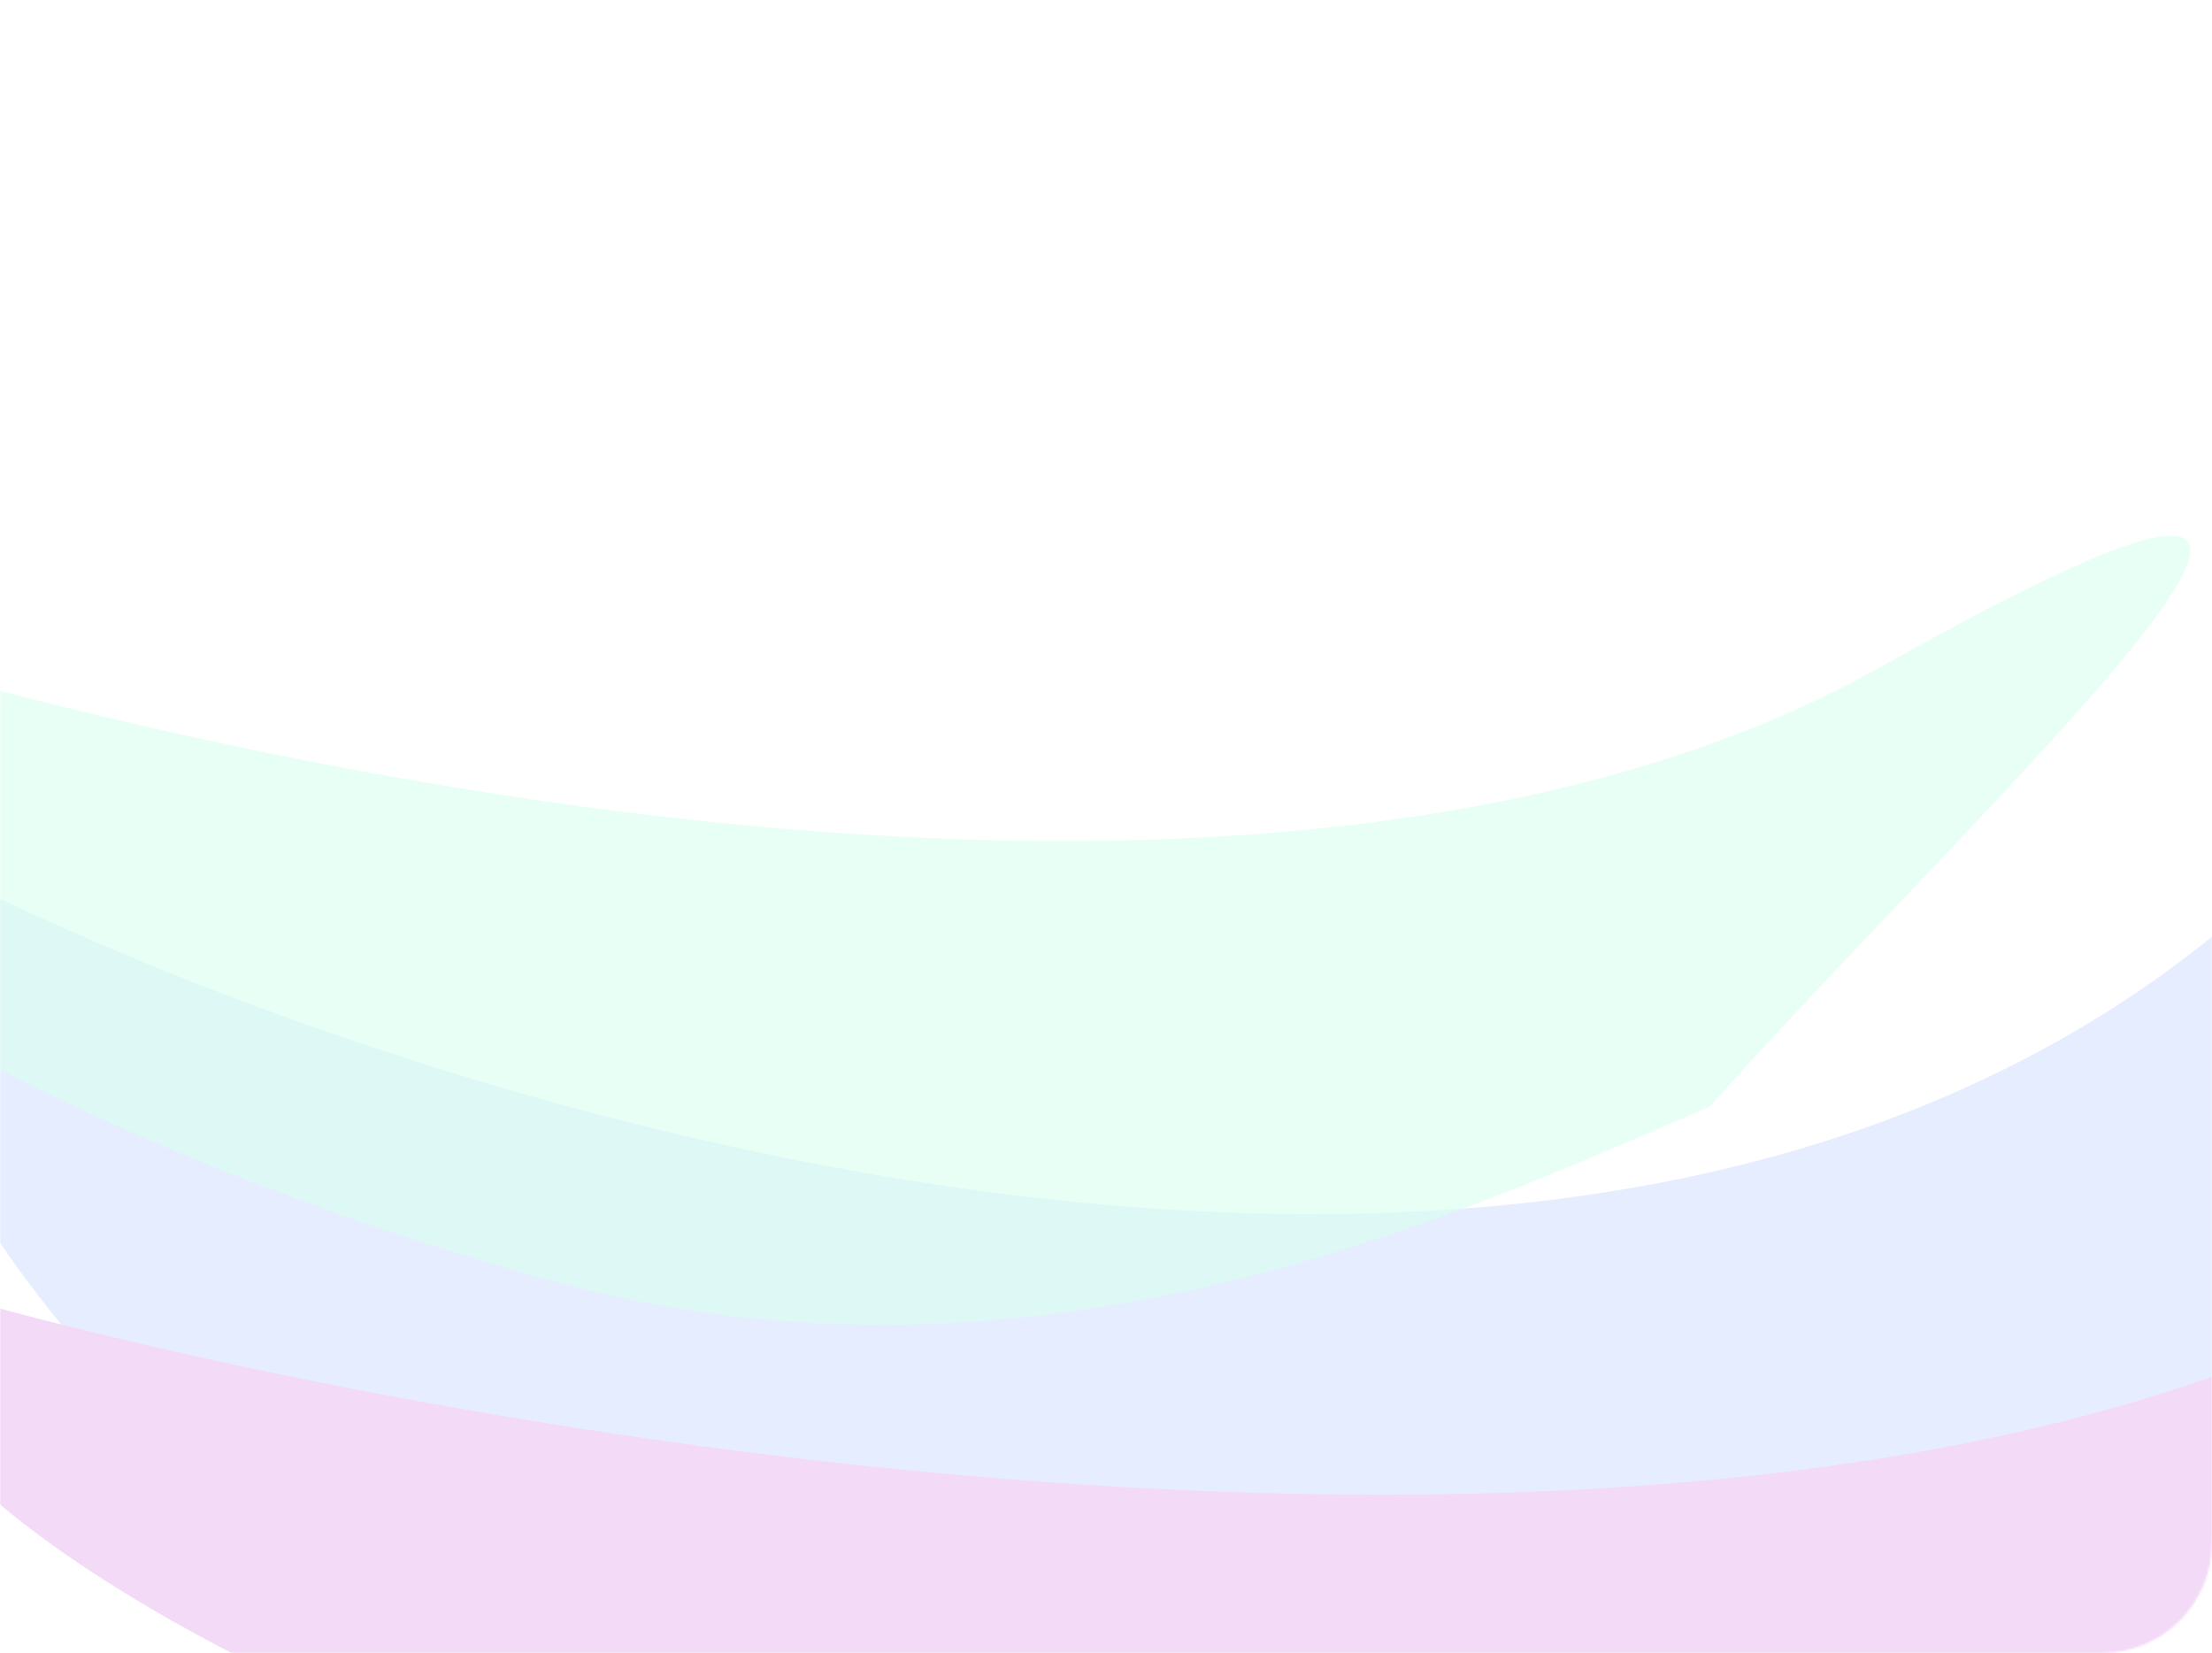 <svg width="1084" height="810" viewBox="0 0 1084 810" fill="none" xmlns="http://www.w3.org/2000/svg">
<g opacity="0.3">
<mask id="mask0_4_252" style="mask-type:alpha" maskUnits="userSpaceOnUse" x="0" y="0" width="1084" height="810">
<rect width="1084" height="810" rx="54" fill="url(#paint0_linear_4_252)"/>
</mask>
<g mask="url(#mask0_4_252)">
<g filter="url(#filter0_f_4_252)">
<path d="M1118.54 428.567C804.914 729.825 225.903 554.091 -24.399 428.567C-35.569 451.775 -51.207 512.116 -24.399 567.818C9.111 637.445 157.563 832.599 469.96 944.391C719.878 1033.82 936.214 844.36 1038.91 769.831C1178.95 509.63 1432.16 127.308 1118.54 428.567Z" fill="#4A7DFF" fill-opacity="0.46"/>
</g>
<g filter="url(#filter1_f_4_252)">
<path d="M921.887 326.668C604.242 505.102 27.987 363.126 -220.435 269.835C-231.922 284.227 -248.391 322.312 -222.372 359.521C-189.849 406.031 -44.191 539.104 266.483 626.639C515.023 696.667 733.878 585.398 837.551 542.503C981.14 381.881 1239.53 148.234 921.887 326.668Z" fill="#77FFC1" fill-opacity="0.57"/>
</g>
<g filter="url(#filter2_f_4_252)">
<path d="M1174.11 635.359C846.05 811.088 240.377 708.579 -21.452 635.359C-33.136 648.896 -49.494 684.094 -21.452 716.586C13.601 757.2 168.889 871.037 495.672 936.247C757.098 988.415 983.396 877.897 1090.82 834.424C1237.31 682.644 1502.18 459.63 1174.11 635.359Z" fill="#D887E6"/>
</g>
</g>
</g>
<defs>
<filter id="filter0_f_4_252" x="-204.201" y="153.054" width="1637.89" height="979.83" filterUnits="userSpaceOnUse" color-interpolation-filters="sRGB">
<feFlood flood-opacity="0" result="BackgroundImageFix"/>
<feBlend mode="normal" in="SourceGraphic" in2="BackgroundImageFix" result="shape"/>
<feGaussianBlur stdDeviation="82.5" result="effect1_foregroundBlur_4_252"/>
</filter>
<filter id="filter1_f_4_252" x="-401.243" y="97.509" width="1639.59" height="716.715" filterUnits="userSpaceOnUse" color-interpolation-filters="sRGB">
<feFlood flood-opacity="0" result="BackgroundImageFix"/>
<feBlend mode="normal" in="SourceGraphic" in2="BackgroundImageFix" result="shape"/>
<feGaussianBlur stdDeviation="82.5" result="effect1_foregroundBlur_4_252"/>
</filter>
<filter id="filter2_f_4_252" x="-182.936" y="424.895" width="1660.11" height="671.057" filterUnits="userSpaceOnUse" color-interpolation-filters="sRGB">
<feFlood flood-opacity="0" result="BackgroundImageFix"/>
<feBlend mode="normal" in="SourceGraphic" in2="BackgroundImageFix" result="shape"/>
<feGaussianBlur stdDeviation="73" result="effect1_foregroundBlur_4_252"/>
</filter>
<linearGradient id="paint0_linear_4_252" x1="719.131" y1="-201.886" x2="1027.84" y2="654.016" gradientUnits="userSpaceOnUse">
<stop/>
<stop offset="1" stop-color="#2C2424"/>
</linearGradient>
</defs>
</svg>
